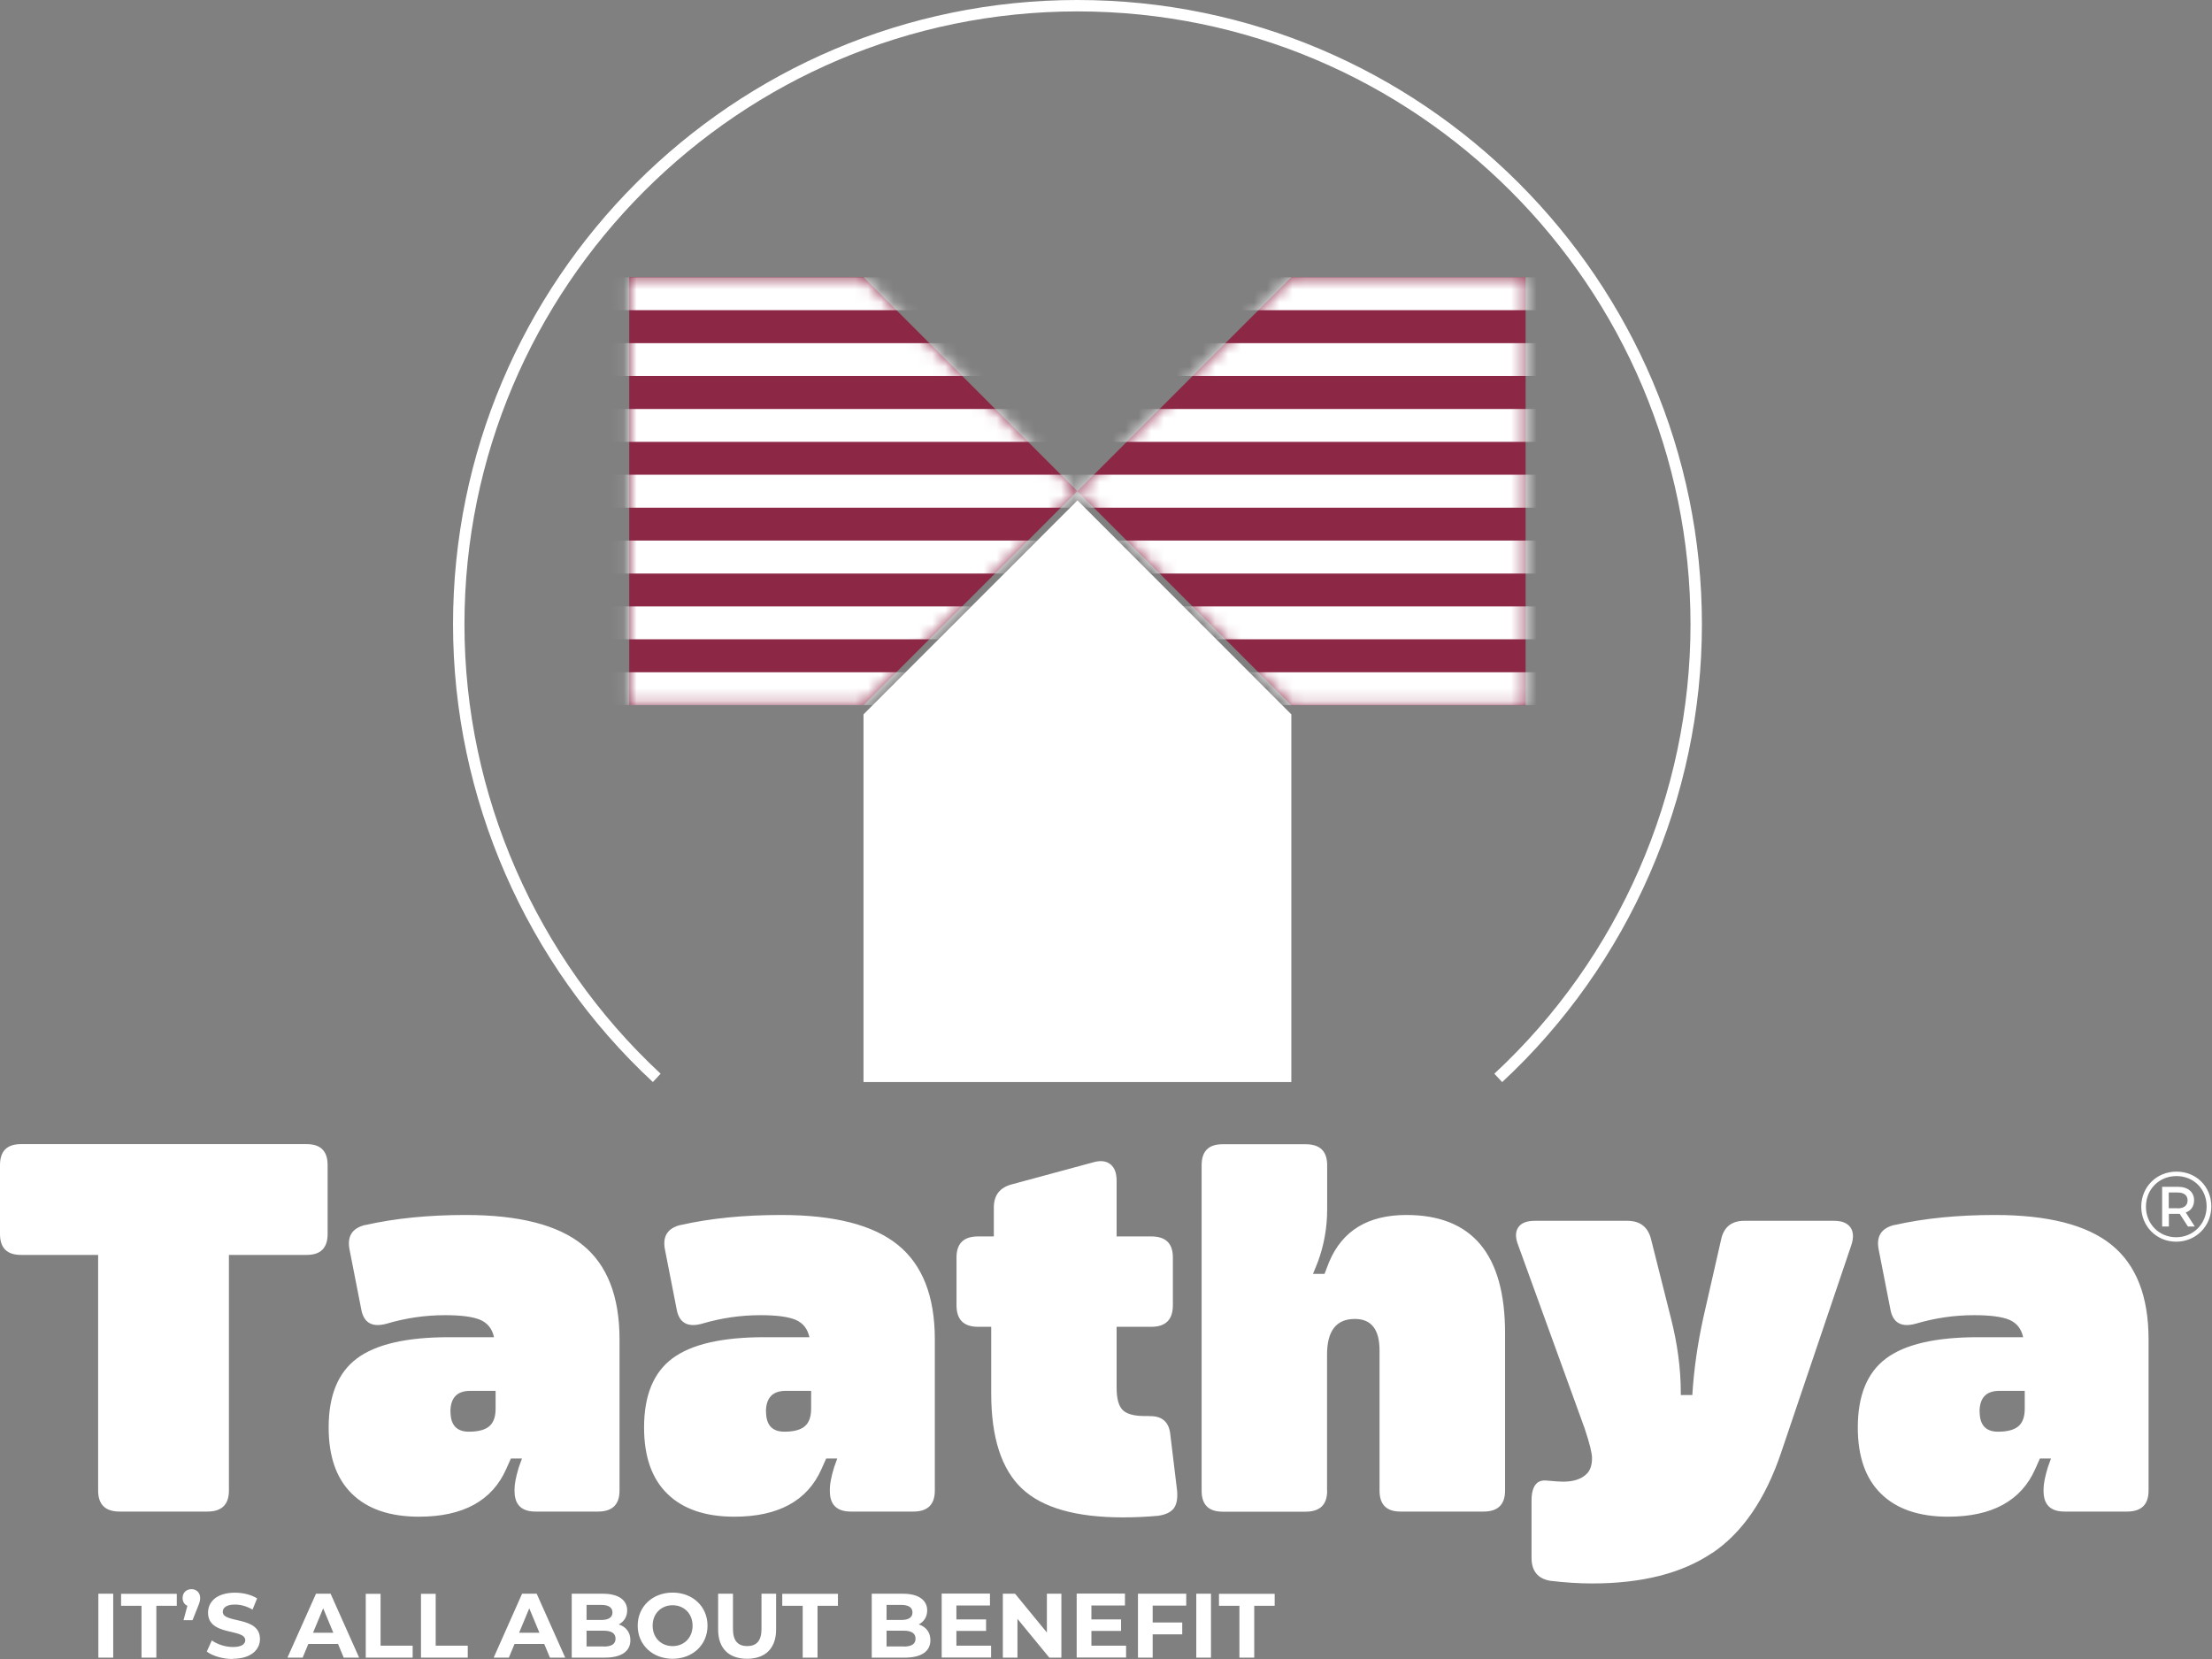 <svg width="172" height="129" viewBox="0 0 172 129" fill="none" xmlns="http://www.w3.org/2000/svg">
<rect x="0" y="0" width="172" height="129" fill="#808080" stroke="none"/>
<path d="M0 90.597V95.947C0 97.039 0.541 97.58 1.633 97.58H7.631V115.903C7.631 116.995 8.19 117.536 9.308 117.536H16.123C17.241 117.536 17.8 116.995 17.8 115.903V97.58H23.843C24.934 97.58 25.475 97.039 25.475 95.947V90.597C25.475 89.505 24.934 88.964 23.843 88.964H1.633C0.541 88.964 0 89.505 0 90.597ZM28.412 95.246C27.374 95.495 26.966 96.142 27.188 97.207L28.084 101.777C28.27 102.868 28.945 103.241 30.081 102.922C31.553 102.487 33.062 102.265 34.615 102.265C35.866 102.265 36.78 102.389 37.348 102.629C37.916 102.877 38.271 103.321 38.413 103.978H34.899C31.607 103.978 29.229 104.528 27.756 105.628C26.283 106.728 25.555 108.521 25.555 110.996C25.555 113.259 26.159 114.98 27.374 116.161C28.581 117.341 30.32 117.935 32.583 117.935C36.008 117.935 38.271 116.693 39.362 114.226L39.726 113.41H40.587L40.338 114.102C40.116 114.838 40.01 115.397 40.01 115.779V115.939C40.01 117.004 40.551 117.536 41.642 117.536H46.496C47.614 117.536 48.173 116.995 48.173 115.903V104.146C48.173 100.801 47.215 98.352 45.298 96.799C43.382 95.246 40.356 94.474 36.212 94.474C33.328 94.474 30.728 94.731 28.412 95.255V95.246ZM35.023 109.781C35.023 108.689 35.538 108.148 36.576 108.148H38.537V109.532C38.537 110.162 38.377 110.615 38.049 110.899C37.721 111.183 37.188 111.325 36.461 111.325C35.511 111.325 35.032 110.81 35.032 109.772L35.023 109.781ZM52.938 95.246C51.9 95.495 51.492 96.142 51.714 97.207L52.61 101.777C52.796 102.868 53.471 103.241 54.606 102.922C56.079 102.487 57.588 102.265 59.141 102.265C60.392 102.265 61.306 102.389 61.874 102.629C62.441 102.877 62.797 103.321 62.938 103.978H59.425C56.133 103.978 53.755 104.528 52.282 105.628C50.809 106.728 50.081 108.521 50.081 110.996C50.081 113.259 50.684 114.98 51.9 116.161C53.107 117.341 54.846 117.935 57.1 117.935C60.525 117.935 62.788 116.693 63.879 114.226L64.243 113.41H65.103L64.855 114.102C64.633 114.838 64.527 115.397 64.527 115.779V115.939C64.527 117.004 65.068 117.536 66.159 117.536H71.013C72.131 117.536 72.69 116.995 72.69 115.903V104.146C72.69 100.801 71.732 98.352 69.815 96.799C67.899 95.246 64.873 94.474 60.729 94.474C57.845 94.474 55.245 94.731 52.929 95.255H52.938V95.246ZM59.558 109.781C59.558 108.689 60.072 108.148 61.111 108.148H63.072V109.532C63.072 110.162 62.912 110.615 62.584 110.899C62.255 111.183 61.723 111.325 60.995 111.325C60.046 111.325 59.567 110.81 59.567 109.772L59.558 109.781ZM89.354 110.109H89.026C88.183 110.109 87.606 109.949 87.296 109.639C86.985 109.328 86.825 108.742 86.825 107.908V103.17H89.523C90.641 103.17 91.2 102.611 91.2 101.493V97.775C91.2 96.684 90.641 96.142 89.523 96.142H86.825V91.812C86.825 91.209 86.666 90.783 86.337 90.526C86.009 90.268 85.565 90.215 84.989 90.384L78.662 92.096C77.739 92.345 77.278 92.939 77.278 93.897V96.142H76.053C74.935 96.142 74.376 96.684 74.376 97.775V101.493C74.376 102.611 74.935 103.17 76.053 103.17H77.074V108.352C77.074 111.777 77.872 114.244 79.461 115.744C81.049 117.243 83.666 117.988 87.322 117.988C88.272 117.988 89.186 117.944 90.055 117.864C90.623 117.784 91.031 117.589 91.262 117.296C91.493 116.995 91.582 116.533 91.528 115.912L90.996 111.502C90.889 110.553 90.339 110.082 89.363 110.118H89.354V110.109ZM103.188 115.903V105.335C103.188 103.481 103.907 102.558 105.353 102.558C106.631 102.558 107.27 103.374 107.27 105.007V115.903C107.27 116.995 107.811 117.536 108.902 117.536H115.353C116.471 117.536 117.03 116.995 117.03 115.903V103.658C117.03 97.535 114.475 94.474 109.355 94.474C106.391 94.474 104.386 95.681 103.356 98.112L102.993 99.053H102.096L102.46 98.157C102.948 96.852 103.197 95.477 103.197 94.031V90.605C103.197 89.514 102.638 88.973 101.52 88.973H95.069C93.977 88.973 93.436 89.514 93.436 90.605V115.912C93.436 117.004 93.977 117.545 95.069 117.545H101.52C102.638 117.545 103.197 117.004 103.197 115.912H103.188V115.903ZM133.144 120.757C135.487 119.178 137.27 116.578 138.495 112.957L143.961 96.799C144.147 96.231 144.12 95.77 143.881 95.433C143.632 95.095 143.215 94.927 142.612 94.927H135.629C134.653 94.927 134.049 95.406 133.836 96.355L132.452 102.434C131.991 104.528 131.707 106.542 131.591 108.476H130.695V108.317C130.695 106.435 130.438 104.492 129.923 102.478L128.37 96.311C128.122 95.388 127.51 94.927 126.534 94.927H119.346C118.716 94.927 118.29 95.095 118.059 95.433C117.829 95.77 117.82 96.231 118.042 96.799L123.224 111.085C123.605 112.23 123.792 112.993 123.792 113.374C123.792 113.916 123.659 114.324 123.383 114.599C122.975 115.007 122.363 115.211 121.547 115.211C121.325 115.211 120.917 115.185 120.322 115.131C119.914 115.078 119.603 115.176 119.399 115.442C119.195 115.699 119.089 116.116 119.089 116.684V121.13C119.089 122.159 119.577 122.762 120.562 122.922C121.706 123.055 122.78 123.126 123.783 123.126C127.678 123.126 130.793 122.336 133.126 120.757H133.144ZM147.315 95.246C146.277 95.495 145.868 96.142 146.09 97.207L146.986 101.777C147.173 102.868 147.847 103.241 148.983 102.922C150.456 102.487 151.964 102.265 153.517 102.265C154.768 102.265 155.682 102.389 156.25 102.629C156.818 102.877 157.173 103.321 157.315 103.978H153.801C150.509 103.978 148.131 104.528 146.658 105.628C145.185 106.728 144.458 108.521 144.458 110.996C144.458 113.259 145.061 114.98 146.277 116.161C147.483 117.341 149.223 117.935 151.476 117.935C154.902 117.935 157.164 116.693 158.256 114.226L158.619 113.41H159.48L159.232 114.102C159.01 114.838 158.903 115.397 158.903 115.779V115.939C158.903 117.004 159.445 117.536 160.536 117.536H165.39C166.508 117.536 167.067 116.995 167.067 115.903V104.146C167.067 100.801 166.108 98.352 164.192 96.799C162.275 95.246 159.249 94.474 155.114 94.474C152.231 94.474 149.631 94.731 147.315 95.255V95.246ZM153.925 109.781C153.925 108.689 154.44 108.148 155.478 108.148H157.439V109.532C157.439 110.162 157.28 110.615 156.951 110.899C156.623 111.183 156.091 111.325 155.363 111.325C154.413 111.325 153.934 110.81 153.934 109.772H153.925V109.781Z" fill="white"/>
<path d="M7.649 128.893H8.803V123.924H7.649V128.893ZM11.012 128.893H12.157V124.865H13.745V123.933H9.415V124.865H11.004V128.893H11.012ZM14.89 123.569C14.5 123.569 14.198 123.836 14.198 124.253C14.198 124.554 14.349 124.767 14.571 124.865L14.269 125.983H14.97L15.378 124.962C15.538 124.572 15.564 124.439 15.564 124.253C15.564 123.844 15.28 123.569 14.881 123.569H14.89ZM18.102 128.982C19.522 128.982 20.214 128.272 20.214 127.447C20.214 125.628 17.321 126.258 17.321 125.335C17.321 125.025 17.587 124.767 18.262 124.767C18.706 124.767 19.176 124.891 19.637 125.158L19.992 124.288C19.531 123.995 18.892 123.844 18.271 123.844C16.86 123.844 16.177 124.545 16.177 125.397C16.177 127.243 19.069 126.604 19.069 127.536C19.069 127.837 18.794 128.068 18.111 128.068C17.517 128.068 16.887 127.855 16.47 127.553L16.079 128.423C16.523 128.76 17.312 129 18.102 129V128.982ZM26.718 128.893H27.925L25.707 123.924H24.571L22.352 128.893H23.533L23.976 127.829H26.283L26.727 128.893H26.718ZM24.34 126.959L25.13 125.06L25.92 126.959H24.34ZM28.448 128.893H32.087V127.962H29.593V123.933H28.44V128.902H28.448V128.893ZM32.734 128.893H36.372V127.962H33.879V123.933H32.734V128.902V128.893ZM42.743 128.893H43.95L41.732 123.924H40.596L38.387 128.893H39.567L40.01 127.829H42.318L42.761 128.893H42.743ZM40.365 126.959L41.155 125.06L41.945 126.959H40.365ZM48.112 126.311C48.52 126.098 48.768 125.717 48.768 125.22C48.768 124.448 48.13 123.924 46.887 123.924H44.456V128.893H47.029C48.334 128.893 49.017 128.396 49.017 127.536C49.017 126.906 48.662 126.489 48.112 126.311ZM46.754 124.794C47.313 124.794 47.624 124.989 47.624 125.38C47.624 125.77 47.313 125.965 46.754 125.965H45.609V124.794H46.754ZM46.949 128.024H45.609V126.799H46.949C47.544 126.799 47.863 127.003 47.863 127.42C47.863 127.837 47.544 128.033 46.949 128.033V128.024ZM52.3 128.982C53.862 128.982 55.015 127.9 55.015 126.409C55.015 124.918 53.862 123.836 52.3 123.836C50.738 123.836 49.585 124.927 49.585 126.409C49.585 127.891 50.729 128.982 52.3 128.982ZM52.3 127.997C51.413 127.997 50.747 127.349 50.747 126.409C50.747 125.468 51.413 124.82 52.3 124.82C53.187 124.82 53.853 125.468 53.853 126.409C53.853 127.349 53.187 127.997 52.3 127.997ZM58.094 128.982C59.505 128.982 60.348 128.175 60.348 126.71V123.924H59.212V126.666C59.212 127.607 58.804 127.997 58.103 127.997C57.402 127.997 56.994 127.607 56.994 126.666V123.924H55.84V126.71C55.84 128.175 56.675 128.982 58.094 128.982ZM62.424 128.893H63.569V124.865H65.157V123.933H60.827V124.865H62.416V128.893H62.424ZM71.44 126.311C71.848 126.098 72.096 125.717 72.096 125.22C72.096 124.448 71.457 123.924 70.215 123.924H67.784V128.893H70.357C71.662 128.893 72.345 128.396 72.345 127.536C72.345 126.906 71.99 126.489 71.44 126.311ZM70.082 124.794C70.641 124.794 70.952 124.989 70.952 125.38C70.952 125.77 70.65 125.965 70.082 125.965H68.937V124.794H70.082ZM70.277 128.024H68.937V126.799H70.277C70.872 126.799 71.191 127.003 71.191 127.42C71.191 127.837 70.872 128.033 70.277 128.033V128.024ZM74.368 127.971V126.817H76.675V125.921H74.368V124.838H76.977V123.915H73.223V128.884H77.065V127.962H74.359H74.368V127.971ZM81.404 123.924V126.941L78.929 123.924H77.979V128.893H79.115V125.876L81.591 128.893H82.531V123.924H81.396H81.404ZM84.865 127.971V126.817H87.172V125.921H84.865V124.838H87.474V123.915H83.72V128.884H87.562V127.962H84.856H84.865V127.971ZM92.239 124.847V123.924H88.485V128.893H89.63V127.083H91.928V126.16H89.63V124.847H92.239ZM93.02 128.893H94.164V123.924H93.02V128.893ZM96.383 128.893H97.527V124.865H99.116V123.933H94.785V124.865H96.374V128.893H96.383Z" fill="white"/>
<path d="M169.232 91.103C167.679 91.103 166.499 92.309 166.499 93.827C166.499 95.344 167.679 96.551 169.214 96.551C170.749 96.551 171.947 95.344 171.947 93.809C171.947 92.274 170.785 91.103 169.232 91.103ZM169.214 96.205C167.874 96.205 166.863 95.158 166.863 93.827C166.863 92.496 167.874 91.449 169.232 91.449C170.59 91.449 171.583 92.469 171.583 93.809C171.583 95.149 170.554 96.205 169.214 96.205ZM170.607 93.33C170.607 92.691 170.128 92.283 169.356 92.283H168.123V95.371H168.646V94.386H169.489L170.128 95.371H170.661L169.96 94.279C170.368 94.137 170.607 93.8 170.607 93.33ZM169.321 93.951H168.637V92.726H169.321C169.818 92.726 170.102 92.939 170.102 93.339C170.102 93.738 169.818 93.96 169.321 93.96V93.951Z" fill="white"/>
<path d="M116.8 84.137L116.197 83.489C125.886 74.492 131.45 61.758 131.45 48.555C131.45 22.272 110.065 0.887 83.782 0.887C57.5 0.887 36.115 22.272 36.115 48.555C36.115 61.758 41.678 74.492 51.368 83.489L50.765 84.137C40.889 74.971 35.227 61.998 35.227 48.546C35.227 21.775 57.011 0 83.782 0C110.553 0 132.337 21.784 132.337 48.555C132.337 62.007 126.676 74.98 116.8 84.146V84.137Z" fill="white"/>
<path d="M118.628 54.828V21.562H100.411L83.773 38.199L100.411 54.837H118.628V54.828ZM67.145 54.828L83.773 38.19L67.145 21.553H48.928V54.819H67.145V54.828Z" fill="#8C2746"/>
<mask id="mask0_0_719" style="mask-type:luminance" maskUnits="userSpaceOnUse" x="48" y="21" width="71" height="34">
<path d="M118.627 54.828V21.562H100.41L83.773 38.199L100.41 54.837H118.627V54.828ZM67.144 54.828L83.773 38.19L67.144 21.553H48.927V54.819H67.144V54.828Z" fill="white"/>
</mask>
<g mask="url(#mask0_0_719)">
<path d="M46.851 36.913V39.477H119.941V36.913H46.851Z" fill="white"/>
<path d="M46.851 26.683V29.238H119.941V26.683H46.851Z" fill="white"/>
<path d="M46.851 42.033V44.598H119.941V42.033H46.851Z" fill="white"/>
<path d="M46.851 47.153V49.709H119.941V47.153H46.851Z" fill="white"/>
<path d="M46.851 31.803V34.358H119.941V31.803H46.851Z" fill="white"/>
<path d="M46.851 52.273V54.828H119.941V52.273H46.851Z" fill="white"/>
<path d="M46.851 21.562V24.118H119.941V21.562H46.851Z" fill="white"/>
</g>
<path d="M100.411 84.136H67.144V55.547L83.782 38.909L100.411 55.547V84.136Z" fill="white"/>
</svg>
